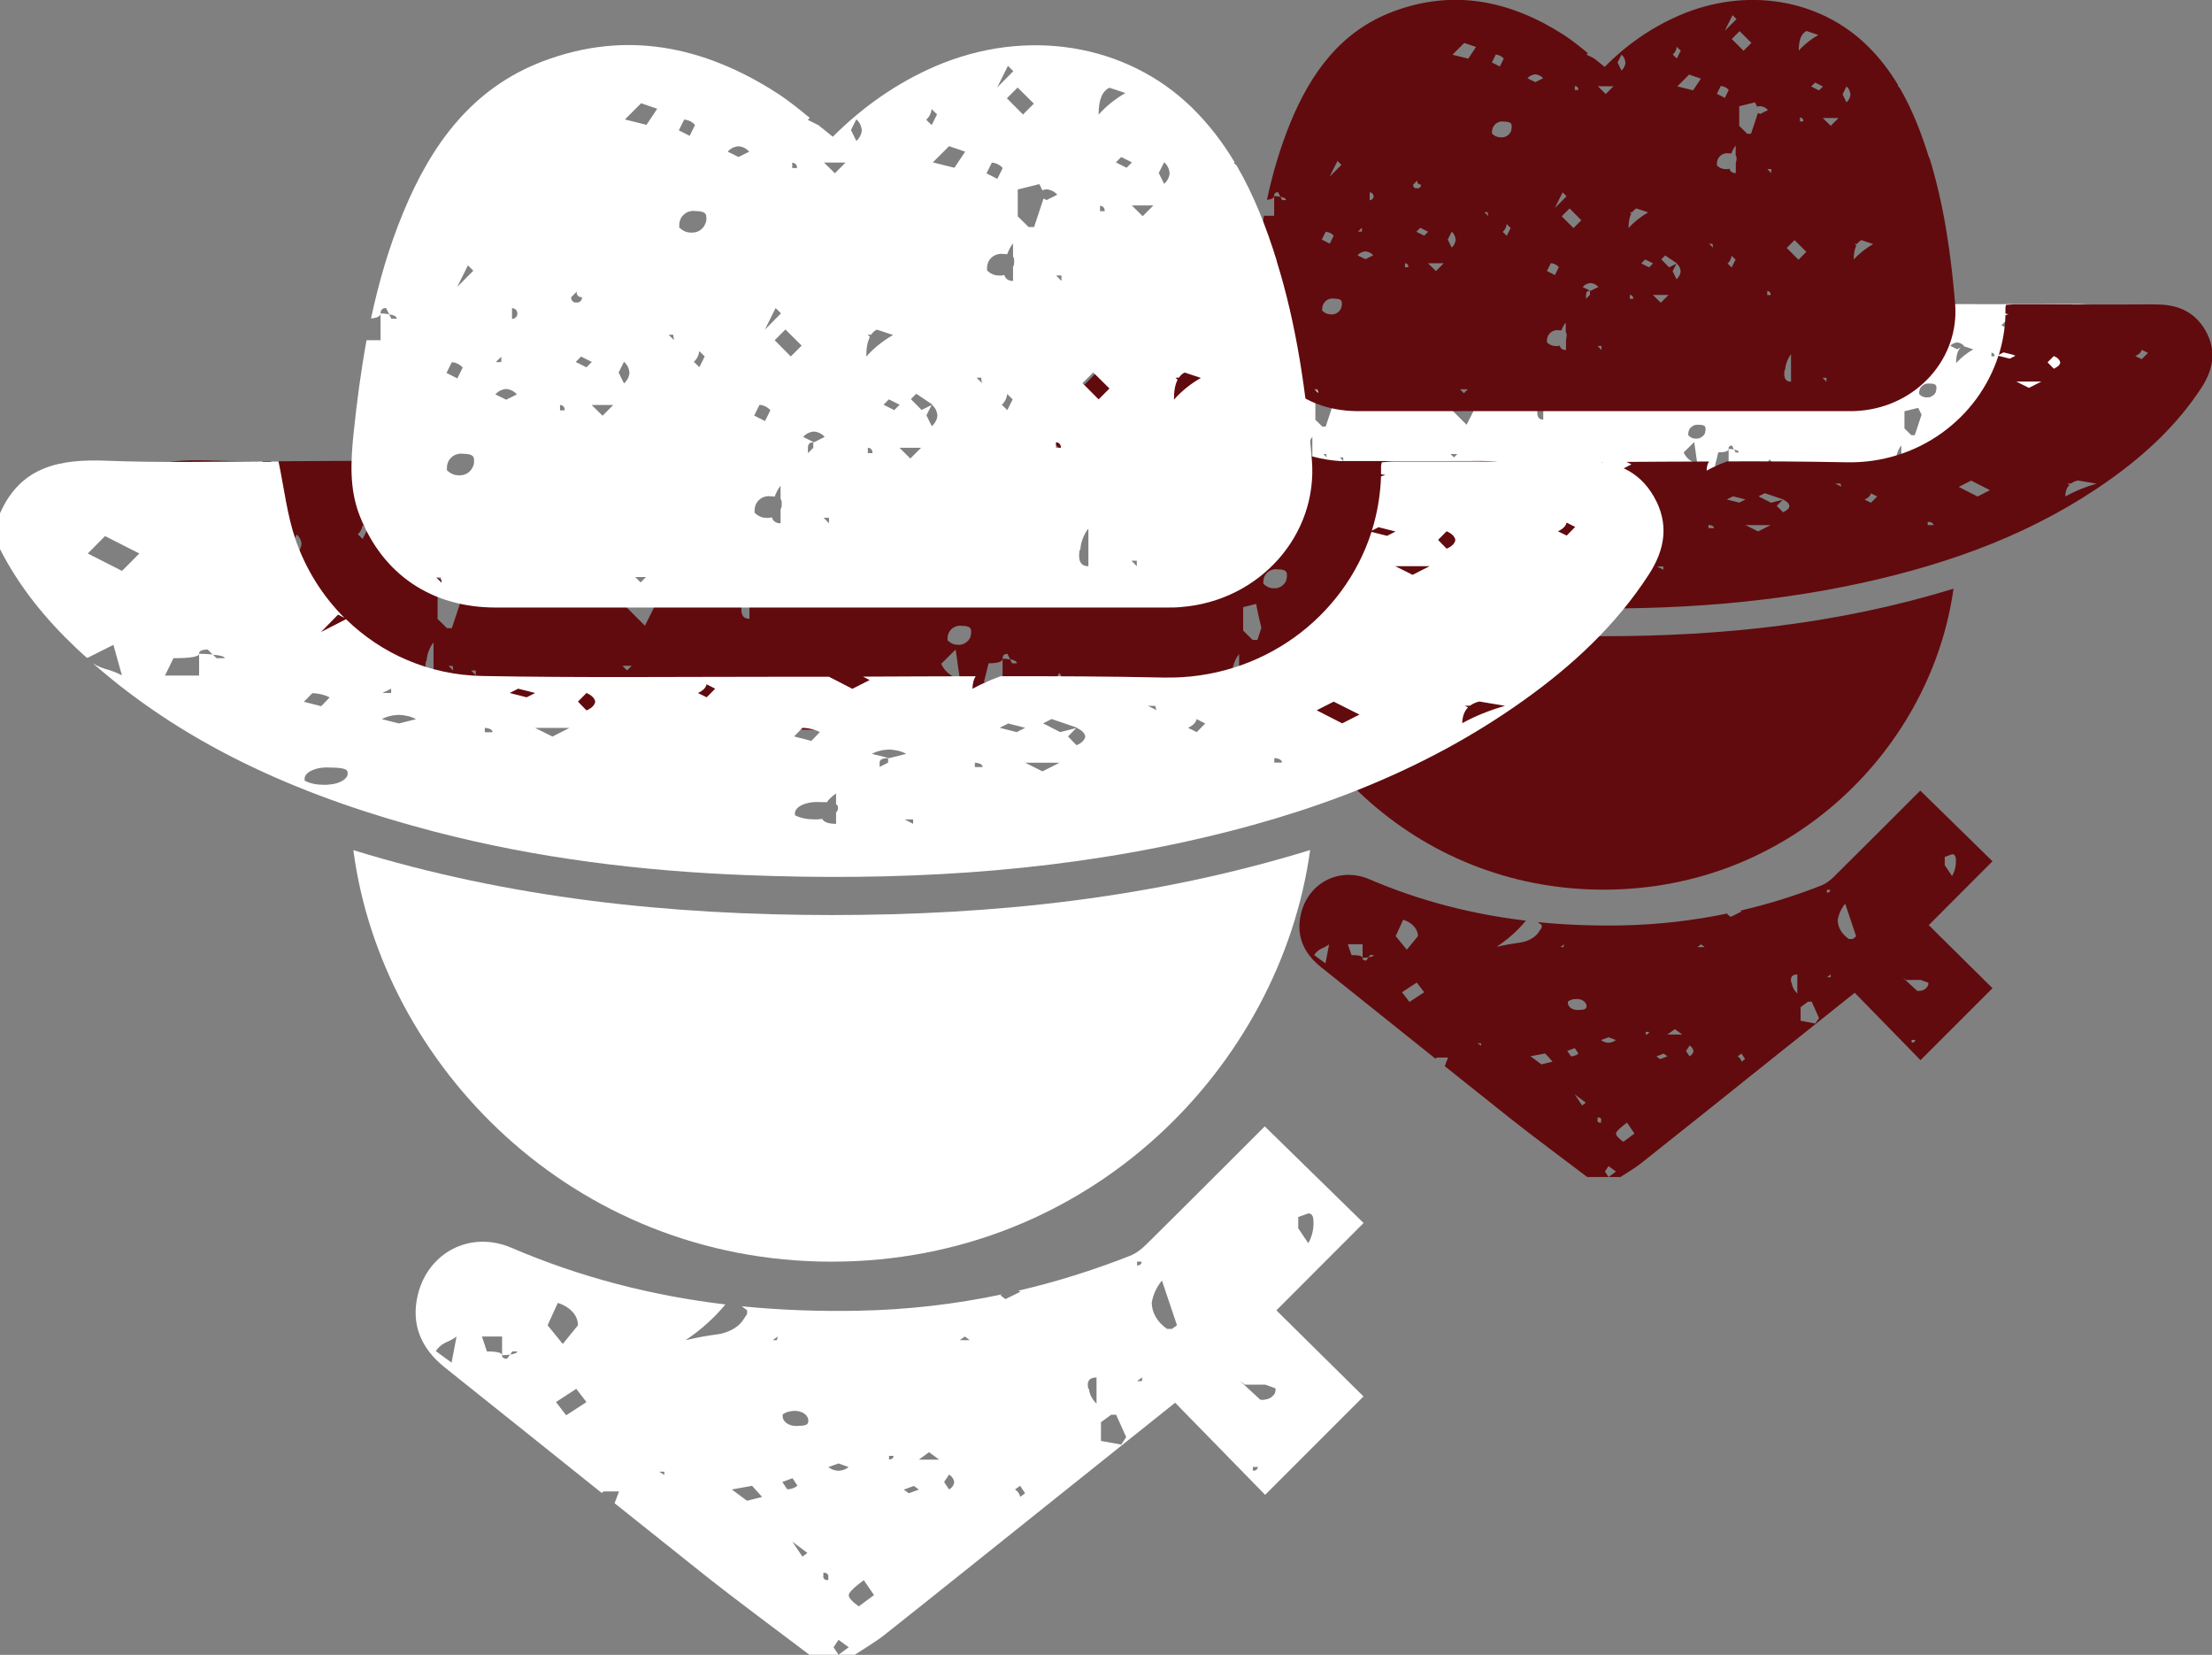 <?xml version="1.0" encoding="UTF-8"?><svg id="Layer_1" xmlns="http://www.w3.org/2000/svg" viewBox="0 0 169.09 126.47"><rect x="0" y="0" width="169.09" height="126.47" fill="#808080" stroke="none"/><g><path d="M162.17,24.52c-.72-.94-1.87-1.28-3.29-1.28-3.08,.02-6.15,0-9.23,0-.2,0-.4,.02-.59,.03-.02,.07-.04,.11-.04,.15,.09,4.23-4.6,7.73-10.46,7.64-6.25-.1-12.51-.02-18.77-.02-.61,0-1.21,0-1.82,0v1.03c-.38,0-.52-.27-.43-.79h.03c0-.08,.02-.16,.03-.24-1.78,0-3.55,0-5.33,0l.37,.37-.53,1.05-1.05-1.05,.18-.37c-1.85,0-3.69,0-5.54-.04-4.11-.06-7.64-2.03-8.98-4.95-.41-.89-.54-1.84-.81-2.81-2.69,0-5.48,.06-8.26-.02-2.24-.07-4.14,.18-5.14,1.9v1.29c.93,1.37,2.2,2.54,3.68,3.58,4.89,3.46,10.85,5.38,17.24,6.63,2.52,.49,5.06,.85,7.63,1.11,0-.02-.02-.03-.02-.05l.03,.02,.79-.78,.13,.9c.36,.03,.72,.06,1.07,.09l-.08-.08,.26-.26,.42,.28,.04-.15c.52,0,.78-.09,.78-.26s.09-.26,.27-.26l.15,.31c.22,.04,.37,.1,.37,.22h-.26l-.11-.22c-.14-.03-.28-.04-.42-.04v.57c1.33,.09,2.66,.15,4,.19,5.52,.16,11,.03,16.43-.57l-.42-1.24,.79-1.31,.79,1.31c0,.34-.1,.67-.29,.95-.05,.08-.11,.15-.17,.22,1.33-.16,2.67-.35,3.99-.57,1.9-.31,3.77-.69,5.59-1.14-.27-.06-.36-.32-.28-.77h.03c.03-.38,.16-.75,.4-1.05v1.79c.35-.09,.7-.18,1.05-.27l-.2-.2h.22l.03,.19c3.33-.9,6.51-2.07,9.46-3.65,2.35-1.26,4.44-2.72,6.02-4.55,.78-.91,.97-1.85,.23-2.82Zm-72.61,5.18v-.26s.07,0,.1,.02c.03,.01,.06,.03,.08,.06,.02,.02,.04,.05,.05,.09,0,.03,.01,.06,0,.1h-.23Zm.76-2.36l.26-.26,.52,.26-.26,.26-.52-.26Zm1.31,2.63l-.53-.52h1.05l-.52,.52Zm1.23-1.81c-.05,.09-.11,.17-.19,.24l-.26-.53,.26-.52c.08,.06,.14,.14,.19,.23,.05,.09,.07,.19,.08,.29,0,.1-.04,.2-.08,.29Zm3.5-.55l-.27-.26c.15-.13,.24-.3,.26-.5v-.03l.27,.26-.26,.52Zm3.96,7.62c-.38,0-.52-.27-.43-.79h.03c.03-.38,.16-.75,.4-1.05v1.84Zm.84-.53h.22l.04,.26-.26-.26Zm.18-2.1h-.26l-.53-.52v-1.31l1.05-.26,.26,.52-.52,1.57Zm1.34,2.63l-.26-.27h.26v.27Zm8.46-.27l-.26-.26h.52l-.26,.26Zm15.48,1.45l-.27-.27,.79-.78,.26,.52-.78,.53Zm2.63-1.19c-.25-.16-.45-.4-.56-.68l.03,.02,.79-.78,.26,1.83c-.15-.16-.33-.29-.52-.39Zm1.1-2.17c-.03,.1-.09,.2-.17,.27s-.17,.13-.27,.17c-.1,.03-.21,.04-.32,.03-.11,0-.21-.03-.31-.08-.1-.05-.18-.12-.25-.2h.03c-.02-.09,0-.2,.03-.31,.03-.1,.09-.2,.17-.27s.17-.13,.27-.17c.1-.03,.21-.04,.32-.03,.35,0,.52,.08,.52,.26,.02,.11,0,.22-.03,.32Zm2.32,1.52l-.11-.22c-.14-.03-.28-.04-.42-.04v1.31h-1.05l.26-1.05c.52,0,.78-.09,.78-.26s.09-.26,.27-.26l.15,.31c.22,.04,.37,.1,.37,.22h-.26Zm13.7-1.31h-.26l-.53-.52v-1.31l1.05-.26,.26,.52-.52,1.57Zm1.63-3.36c-.03,.1-.09,.2-.17,.27-.08,.08-.17,.13-.27,.17-.1,.03-.21,.04-.32,.03-.11,0-.21-.03-.31-.08-.1-.05-.18-.12-.25-.2h.03c-.02-.09,0-.2,.03-.31,.03-.1,.09-.2,.17-.27,.08-.08,.17-.13,.27-.17,.1-.03,.21-.04,.32-.03,.35,0,.52,.08,.52,.26,.02,.11,0,.22-.03,.32Zm1.53-2.15c0-.58,.12-.98,.36-1.2l-.28,.14-.53-.26c.07-.08,.15-.14,.24-.18,.09-.04,.19-.07,.29-.08,.2,.02,.39,.11,.52,.26l-.04,.02,.75,.25c-.49,.28-.93,.63-1.31,1.05Zm2.7-.53v-.26s.07,0,.1,.02c.03,.01,.06,.03,.08,.06,.02,.02,.04,.05,.05,.09,0,.03,.01,.06,0,.1h-.23Zm.76-2.36l.26-.26,.52,.26-.26,.26-.52-.26Zm1.31,2.63l-.53-.52h1.05l-.52,.52Zm1.23-1.81c-.05,.09-.11,.17-.19,.24l-.26-.53,.26-.52c.08,.06,.14,.14,.19,.23,.05,.09,.07,.19,.08,.29,0,.1-.04,.2-.08,.29Zm3.5-.55l-.27-.26c.15-.13,.24-.3,.26-.5v-.03l.27,.26-.26,.52Z" fill="#fff"/><path d="M149.33,44.99c-1.67,12.05-12.27,23-26.75,23-14.53,0-25.16-11.05-26.74-23,8.74,2.69,17.68,3.63,26.75,3.63,9.05,0,17.97-.94,26.74-3.63Z" fill="#610b0e"/><path d="M147.46,12.05c-.58-1.87-1.28-3.68-2.24-5.33l-.15-.15s.03-.03,.04-.04c-.65-1.09-1.42-2.11-2.36-3.03-3.69-3.62-9.31-4.5-14.34-2.34-2.19,.94-4.1,2.29-5.75,3.95-.27-.21-.54-.43-.79-.64h0l-.6-.3,.11-.11c-.62-.51-1.23-1-1.88-1.42-4.06-2.59-8.39-3.5-13.03-1.75-3.99,1.51-6.26,4.69-7.82,8.46-.79,1.93-1.37,3.9-1.8,5.92,.36-.04,.54-.13,.54-.28,0-.2,.1-.3,.31-.3l.18,.35c.25,.04,.42,.12,.42,.25h-.3l-.12-.25c-.16-.03-.32-.05-.48-.05v1.5h-.78c-.32,1.71-.54,3.45-.72,5.19-.16,1.58-.25,3.14,.35,4.64,1.3,3.27,4.01,5.1,7.6,5.1,12.5,0,24.99,0,37.49,0,.27,0,.55,0,.82-.03,4.37-.35,7.66-4.02,7.29-8.23-.32-3.77-.84-7.5-1.97-11.13Zm-43.35,5.35v.3h-.31l.31-.3Zm-1.87-5.1l.3,.3-.9,.9,.6-1.2Zm-.9,5.41c.23,.02,.45,.12,.61,.3l-.3,.61-.61-.31,.3-.6Zm-.87,12.03h.26l.04,.3-.3-.3Zm2.07-6.25c-.04,.12-.1,.22-.19,.31-.09,.09-.19,.15-.31,.19-.12,.04-.24,.05-.36,.03-.12,0-.24-.04-.35-.09-.11-.06-.21-.13-.29-.23h.04c-.02-.11,0-.23,.03-.35,.04-.12,.11-.22,.19-.31,.09-.09,.19-.15,.31-.19,.12-.04,.24-.05,.36-.03,.4,0,.6,.09,.6,.3,.02,.12,0,.25-.03,.36Zm1.84-3.68l-.61-.3c.08-.09,.17-.16,.27-.21,.1-.05,.22-.08,.33-.09,.23,.02,.45,.12,.6,.3l-.6,.3Zm.53-4.6c-.06,.06-.13,.09-.21,.09v-.6c.08,0,.16,.03,.21,.09,.06,.06,.09,.13,.09,.21s-.03,.16-.09,.21ZM138.1,2.37l.9,.3c-.56,.32-1.07,.72-1.5,1.2,0-.8,.19-1.31,.6-1.5Zm-.25,6.91h-.26v-.3s.08,0,.11,.02c.03,.02,.07,.04,.09,.07,.02,.03,.04,.06,.05,.1,.01,.04,.01,.07,0,.11Zm-3.96-6.01l-.61,.61-.9-.9,.6-.6,.9,.9Zm-1.45-2.11l.3,.3-.9,.9,.6-1.2Zm-.9,5.41c.23,.02,.45,.12,.61,.3l-.3,.61-.61-.31,.3-.6Zm-3.37-2.97v-.03l.31,.3-.3,.6-.31-.3c.17-.15,.27-.35,.3-.57Zm-7.78,2.98s.08,0,.11,.02c.03,.02,.07,.04,.09,.07,.02,.03,.04,.06,.05,.1,.01,.04,.01,.07,0,.11h-.26v-.3Zm-.94,8.12l.3,.3-.9,.9,.6-1.2Zm-.9,5.41c.23,.02,.45,.12,.61,.3l-.3,.61-.61-.31,.3-.6Zm-4.21-15.94c.23,.02,.45,.12,.61,.3l-.3,.61-.61-.31,.3-.6Zm-6.68,16.25h-.26v-.3s.08,0,.11,.02c.03,.02,.07,.04,.09,.07,.02,.03,.04,.06,.05,.1,.01,.04,.01,.07,0,.11Zm.54-6.03s-.07-.03-.1-.06-.05-.06-.06-.1c-.01-.04-.02-.08-.01-.12l.3-.31s0,.08,.01,.12c.01,.04,.03,.08,.06,.1,.03,.03,.06,.05,.1,.07,.04,.01,.08,.02,.12,.01,0,.04,0,.08-.01,.12-.01,.04-.04,.07-.06,.1-.03,.03-.06,.05-.1,.06-.04,.01-.08,.02-.12,.01-.04,0-.08,0-.12-.01Zm.07,3.32l.3-.3,.6,.3-.3,.3-.6-.3Zm1.5,3.01l-.61-.6h1.2l-.6,.6Zm1.41-2.07c-.05,.1-.13,.2-.21,.27l-.3-.61,.3-.6c.09,.07,.16,.16,.21,.27,.05,.1,.08,.22,.09,.33,0,.12-.04,.23-.09,.33Zm.72,11.4l-.3-.3h.6l-.3,.3Zm.33-25.57l-1.2-.3,.9-.9,.9,.31-.6,.9Zm1.23,11.73h.26l.04,.3-.3-.3Zm1.72,1.81l-.31-.3c.17-.15,.27-.35,.3-.57v-.03l.31,.3-.3,.6Zm.35-8.06c-.04,.12-.1,.22-.19,.31-.09,.09-.19,.15-.31,.19-.12,.04-.24,.05-.36,.03-.12,0-.24-.04-.36-.09-.11-.06-.21-.13-.29-.23h.04c-.02-.11,0-.23,.03-.35,.04-.12,.11-.22,.19-.31,.09-.09,.19-.15,.31-.19,.12-.04,.24-.05,.36-.03,.4,0,.6,.09,.6,.3,.02,.12,0,.25-.03,.36Zm1.84-3.68l-.61-.3c.08-.09,.17-.16,.27-.21,.1-.05,.22-.08,.33-.09,.23,.02,.45,.12,.6,.3l-.6,.3Zm2.37,19.62s-.02,.04-.03,.06v.79c-.27,0-.43-.12-.49-.34-.11,.04-.23,.05-.35,.03-.12,0-.24-.04-.36-.09-.11-.06-.21-.13-.29-.23h.04c-.02-.11,0-.23,.03-.35,.04-.12,.11-.22,.19-.31,.09-.09,.19-.15,.31-.19,.12-.04,.24-.05,.36-.03,.08,0,.15,0,.21,.01,.08-.22,.18-.42,.33-.61v.74s.06,.09,.06,.16c.02,.12,0,.25-.03,.36Zm.54-8.47l-.9-.9,.6-.6,.9,.9-.61,.61Zm1.26,5.1l-.3,.3v-.3c0-.2,.09-.31,.3-.31v.31Zm-.56-.6c.08-.09,.17-.16,.27-.21,.1-.05,.22-.08,.33-.09,.23,.02,.45,.12,.6,.3l-.6,.3-.61-.3Zm1.44,4.82l-.3-.31h.3v.31Zm.33-19.56l-.61-.6h1.2l-.6,.6Zm1.41-2.07c-.05,.1-.13,.2-.21,.27l-.3-.61,.3-.6c.09,.07,.16,.16,.21,.27,.05,.1,.08,.22,.09,.33,0,.12-.04,.23-.09,.33Zm.42,11.1h.19c.09-.13,.19-.22,.32-.29l.9,.3c-.56,.32-1.07,.72-1.5,1.2,0-.47,.07-.83,.2-1.1l-.12-.12Zm.27,6.62h-.26v-.3s.08,0,.11,.02c.03,.02,.07,.04,.09,.07,.02,.03,.04,.06,.05,.1,.01,.04,.01,.07,0,.11Zm.61-2.71l.3-.3,.6,.3-.3,.3-.6-.3Zm1.5,3.01l-.61-.6h1.2l-.6,.6Zm1.41-2.07c-.05,.1-.13,.2-.21,.27l-.3-.61,.29-.58-.56,.28-.6-.61,.3-.3,.9,.61h-.02c.08,.08,.15,.17,.21,.27,.05,.1,.08,.22,.09,.33,0,.12-.04,.23-.09,.33Zm1.05-14.17l-1.2-.3,.9-.9,.9,.31-.6,.9Zm1.23,11.73h.26l.04,.3-.3-.3Zm1.72,1.81l-.31-.3c.17-.15,.27-.35,.3-.57v-.03l.31,.3-.3,.6Zm.35-8.06s-.02,.04-.03,.06v.79c-.27,0-.43-.12-.49-.34-.11,.04-.23,.05-.35,.03-.12,0-.24-.04-.35-.09-.11-.06-.21-.13-.29-.23h.04c-.02-.11,0-.23,.03-.35,.04-.12,.11-.22,.19-.31,.09-.09,.19-.15,.31-.19,.12-.04,.24-.05,.36-.03,.08,0,.15,0,.21,.01,.08-.22,.18-.42,.33-.61v.74s.06,.09,.06,.16c.02,.12,0,.25-.03,.36Zm1.14-2.16h-.3l-.61-.6v-1.5l1.2-.3,.17,.34c.07-.03,.15-.05,.23-.05,.23,.02,.45,.12,.6,.3l-.6,.3-.17-.08-.53,1.6Zm1.5,12.33h-.27v-.31s.08,0,.11,.02c.04,.02,.07,.04,.09,.07,.03,.03,.04,.06,.06,.1,.01,.04,.01,.08,0,.11Zm.04-9.32l-.3-.31h.3v.31Zm1.51,15.94c-.44,0-.59-.31-.49-.9h.04c.03-.44,.19-.85,.45-1.2v2.11Zm.57-9.32l-.9-.9,.6-.6,.9,.9-.61,.61Zm.97-13.24l.3-.3,.6,.3-.3,.3-.6-.3Zm1.17,22.57l-.3-.31h.3v.31Zm.33-19.56l-.61-.6h1.2l-.6,.6Zm1.41-2.07c-.05,.1-.13,.2-.21,.27l-.3-.61,.3-.6c.09,.07,.16,.16,.21,.27,.05,.1,.08,.22,.09,.33,0,.12-.04,.23-.09,.33Zm.34,12.31c0-.47,.07-.83,.2-1.1l-.12-.12h.19c.09-.13,.19-.22,.32-.29l.9,.3c-.56,.32-1.07,.72-1.5,1.2Z" fill="#610b0e"/><path d="M152.31,65.82c-1.84-1.8-3.67-3.59-5.52-5.4-2.15,2.15-4.37,4.37-6.6,6.58-.27,.27-.6,.52-.94,.66-2.05,.81-4.13,1.45-6.24,1.94l.14,.05-.85,.42-.28-.21,.08-.06c-2.63,.55-5.31,.86-8.04,.92-2.19,.04-4.36-.03-6.51-.25l.3,.22v.21l-.28,.41c-.15,.19-.35,.35-.6,.48s-.52,.21-.82,.25c-.58,.08-1.14,.18-1.7,.31h-.03c.87-.58,1.61-1.25,2.22-1.99-4.09-.49-8.08-1.5-11.95-3.16-2.28-.98-4.66,.24-5.24,2.62-.4,1.67,.19,3.01,1.52,4.08,2.92,2.33,5.83,4.67,8.75,7l.12-.08h.85l-.25,.66c1.64,1.31,3.28,2.62,4.92,3.92,1.96,1.55,3.98,3.04,5.97,4.55h1.63l-.28-.42,.28-.41,.57,.41-.57,.42h.91c.55-.36,1.13-.69,1.64-1.1,3.18-2.52,6.34-5.05,9.5-7.58,2.21-1.77,4.43-3.54,6.77-5.4,1.75,1.79,3.46,3.54,5.03,5.15,1.83-1.83,3.63-3.63,5.5-5.5-1.54-1.53-3.18-3.14-4.87-4.82,1.65-1.65,3.29-3.29,4.88-4.89Zm-3.65-.33l.56-.21c.19,0,.29,.14,.29,.42,.03,.43-.07,.85-.29,1.25l-.56-.83v-.62Zm-47.34,8.13l-.85-.62-.03,.02c.12-.22,.33-.41,.6-.54,.21-.08,.4-.19,.56-.31l-.28,1.46Zm3.28-.45l-.16,.24c-.19,0-.29-.07-.29-.21s-.28-.21-.84-.21l-.28-.83h1.13v1.04c.15,0,.3-.01,.45-.04l.12-.17h.28c0,.09-.16,.14-.4,.17Zm2.66-2.88c.34,.1,.62,.27,.82,.5,.2,.22,.31,.48,.31,.75l-.85,1.04-.85-1.04,.57-1.25Zm.48,6.28l-.57-.74,1.13-.74,.57,.74-1.13,.74Zm5.48,3.34l-.29-.18h.29v.18Zm4.62,1.44l-.85-.63,1.13-.21,.56,.62-.84,.21Zm1.68-8.97h-.24l.28-.21-.04,.21Zm.29,7.93l.57-.21,.28,.42c-.15,.12-.35,.2-.57,.21l-.28-.41Zm1.13,4.17l-.56-.84,.84,.63-.28,.21Zm.32-7.51c0,.14-.19,.21-.56,.21-.12,.01-.23,0-.34-.02-.11-.03-.21-.07-.29-.13-.08-.06-.14-.13-.18-.22-.04-.08-.05-.17-.03-.25h-.03c.07-.06,.17-.11,.27-.15,.1-.04,.22-.06,.33-.06,.12-.01,.23,0,.34,.02,.11,.03,.21,.07,.29,.13,.08,.06,.14,.14,.18,.22,.04,.08,.05,.17,.03,.25Zm1.13,8.62v.21s-.08,0-.11,0c-.04,0-.07-.02-.1-.04-.03-.02-.05-.04-.06-.07-.01-.03-.02-.06,0-.08v-.21s.08,0,.11,0c.04,0,.07,.02,.1,.04,.03,.02,.05,.04,.06,.07,.01,.03,.02,.05,.01,.08Zm.57-5.9c-.11,0-.22-.03-.31-.06-.1-.04-.19-.09-.26-.15l.57-.21,.56,.21c-.14,.12-.35,.2-.56,.21Zm1.13,7.57h0c-.38-.28-.56-.49-.56-.63,0-.14,.28-.42,.84-.84l.57,.84-.85,.63Zm1.94-8.33s-.03,.05-.05,.07c-.02,.02-.05,.04-.08,.05-.03,.01-.07,.02-.1,.02v-.21h.25s0,.05,0,.08Zm.87,2.01l-.28-.21,.56-.21,.28,.21-.56,.21Zm.56-1.88l.57-.41,.56,.41h-1.13Zm1.9,1.48c-.05,.07-.12,.13-.2,.19l-.28-.41,.28-.42c.08,.05,.15,.12,.2,.19,.05,.07,.08,.15,.09,.23,0,.08-.04,.16-.09,.23Zm.39-8.16l.28-.21,.28,.21h-.56Zm3.37,8.76v-.02c-.03-.15-.13-.29-.29-.39l.29-.21,.28,.41-.28,.21Zm4.27-5.21c-.25-.24-.4-.53-.43-.83h-.03c-.1-.41,.05-.63,.46-.63v1.46Zm1.38,2.29l-1.13-.21v-1.04l.57-.42h.28l.56,1.25-.28,.41Zm.88-10.22h.25s0,.05,0,.08c-.01,.03-.03,.05-.05,.07-.02,.02-.05,.04-.09,.05-.03,.01-.07,.02-.11,.02v-.21Zm.29,6.68h-.28l.28-.21v.21Zm1.67-2.92h-.28c-.27-.19-.48-.41-.63-.66-.15-.25-.22-.52-.22-.79,.07-.44,.26-.87,.57-1.25l.84,2.5-.28,.21Zm4.78,7.8s-.03,.05-.06,.07c-.03,.02-.06,.04-.09,.04s-.07,.01-.11,.01v-.21h.27s0,.06-.01,.08Zm.97-4.21c-.04,.08-.1,.16-.18,.22-.08,.06-.18,.11-.29,.13-.11,.03-.23,.04-.34,.02l-1.13-1.04,.28,.21h1.13l.57,.21c.02,.09,0,.17-.03,.25Z" fill="#610b0e"/><path d="M164.73,23.26c-3.57,.03-7.14,0-10.71,0-.23,0-.46,.03-.68,.04-.02,.11-.04,.17-.04,.23,0,.15,0,.3,0,.44l.24,.04c-.08,.02-.16,.05-.24,.08-.03,1.05-.21,2.07-.51,3.03l.37-.19,.95,.24-.48,.24-.87-.22c-1.53,4.77-6.13,8.25-11.6,8.14-3.04-.06-6.09-.08-9.13-.07-.57,.21-1.1,.44-1.57,.71,0-.28,.06-.51,.18-.7-2.1,0-4.2,.02-6.3,.03l.37,.19-.96,.49-1.31-.67c-1.02,0-2.04,0-3.06,0-5.45,0-10.9,.06-16.34-.04-2.93-.06-5.61-1.23-7.6-3.17l-1.39,.71,.95-.98,.36,.18c-1.21-1.21-2.16-2.7-2.74-4.4-.47-1.37-.63-2.85-.94-4.34-.14,0-.28,0-.41,0v.02h-.49l.04-.02c-2.86,.01-5.8,.08-8.73-.03-2.59-.1-4.8,.28-5.97,2.94v2c1.07,2.11,2.55,3.92,4.27,5.54,.2,.19,.4,.37,.6,.55l-.02-.02,.06,.02,1.44-.73,.48,1.7c-.28-.15-.6-.27-.95-.37-.26-.08-.49-.19-.68-.32,5.5,4.82,12.06,7.58,19.09,9.41,5.72,1.49,11.57,2.21,17.47,2.44,8.25,.32,16.44-.09,24.53-1.87,6.78-1.49,13.21-3.83,18.91-7.9,2.72-1.94,5.15-4.2,6.99-7.04,.91-1.41,1.13-2.86,.27-4.35-.84-1.45-2.17-1.99-3.81-1.97Zm-81.82,6.13l-1.92-.98,.96-.98,1.92,.98-.96,.98Zm5.28,4.87l-.2-.2c-.25-.03-.51-.04-.77-.04v1.22h-1.91l.48-.98c.95,0,1.43-.08,1.43-.24s.16-.24,.49-.24l.28,.28c.39,.04,.67,.09,.67,.2h-.48Zm9.77,1.71v.24h-.49l.49-.24Zm-4.4,.25c.37,.01,.72,.1,.96,.24l-.48,.49-.96-.25,.48-.48Zm1.91,4.68c-.06,.1-.17,.18-.3,.25-.14,.07-.31,.12-.5,.16-.19,.03-.39,.04-.58,.03-.2,0-.39-.03-.57-.07-.18-.04-.33-.11-.46-.19h.06c-.03-.09,0-.19,.05-.28,.06-.1,.17-.18,.31-.25s.31-.12,.5-.15c.19-.03,.39-.04,.58-.02,.64,0,.95,.08,.95,.24,.03,.1,.01,.2-.05,.3Zm2.93-2.98l-.96-.24c.12-.07,.27-.13,.43-.17,.17-.04,.35-.07,.53-.07,.37,.01,.71,.1,.95,.24l-.95,.24Zm5.21,.49h-.42v-.24c.06,0,.12,0,.17,.02,.05,.01,.1,.03,.14,.05,.04,.02,.07,.05,.09,.08,.02,.03,.02,.06,.01,.09Zm.98-2.19l.48-.24,.95,.24-.48,.24-.95-.24Zm2.39,2.44l-.96-.48h1.92l-.95,.48Zm2.25-1.68c-.08,.08-.2,.16-.34,.22l-.48-.49,.48-.48c.14,.06,.26,.13,.34,.22,.08,.08,.13,.17,.15,.27-.01,.09-.06,.19-.15,.27Zm6.38-.51l-.49-.24c.27-.12,.44-.28,.48-.46v-.02l.49,.24-.48,.48Zm5.36,1.7c.37,.01,.72,.1,.96,.24l-.48,.49-.96-.25,.48-.48Zm1.91,4.68s-.03,.04-.05,.06v.63c-.42,0-.68-.09-.78-.27-.18,.03-.37,.04-.56,.02-.2,0-.39-.03-.57-.07-.18-.04-.33-.11-.46-.19h.06c-.03-.09,0-.19,.05-.28,.06-.1,.17-.18,.31-.25,.14-.07,.31-.12,.5-.15,.19-.03,.39-.04,.58-.02,.13,0,.24,0,.34,.01,.12-.18,.3-.34,.52-.49v.6c.06,.03,.09,.08,.09,.13,.03,.1,.01,.2-.05,.3Zm2.87-2.73l-.48,.24v-.24c0-.17,.15-.25,.48-.25v.25Zm-.9-.49c.12-.07,.27-.13,.43-.17,.17-.04,.35-.07,.53-.07,.37,.01,.71,.1,.95,.24l-.95,.24-.96-.24Zm2.3,3.91l-.48-.25h.48v.25Zm3.87-3.18h-.42v-.24c.06,0,.12,0,.17,.02,.05,.01,.1,.03,.14,.05,.04,.02,.07,.05,.09,.08,.02,.03,.02,.06,.01,.09Zm.98-2.19l.48-.24,.95,.24-.48,.24-.95-.24Zm2.39,2.44l-.96-.48h1.92l-.95,.48Zm2.25-1.68c-.08,.08-.2,.16-.34,.22l-.48-.49,.46-.47-.9,.23-.95-.49,.48-.24,1.44,.49h-.04c.13,.07,.25,.14,.33,.22,.08,.08,.13,.17,.15,.27-.01,.09-.06,.19-.15,.27Zm3.64-1.98h.41l.07,.24-.48-.24Zm2.74,1.47l-.49-.24c.27-.12,.44-.28,.48-.46v-.02l.49,.24-.48,.48Zm4.77,1.71h-.43v-.25c.06,0,.12,0,.18,.02,.06,.01,.11,.03,.15,.06,.04,.02,.07,.05,.09,.08,.02,.03,.02,.06,.01,.09Zm3.37-2.19l-1.43-.73,.95-.48,1.44,.73-.96,.49Zm3.93-8.3l-.96-.48h1.92l-.95,.48Zm2.25-1.68c-.08,.08-.2,.16-.34,.22l-.48-.49,.48-.48c.14,.06,.26,.13,.34,.22,.08,.08,.13,.17,.15,.27-.01,.09-.06,.19-.15,.27Zm.54,9.98c0-.38,.11-.68,.32-.89l-.19-.1h.3c.14-.1,.31-.18,.52-.23l1.44,.24c-.9,.26-1.7,.59-2.39,.98Zm5.84-10.49l-.49-.24c.27-.12,.44-.28,.48-.46v-.02l.49,.24-.48,.48Z" fill="#610b0e"/></g><g><path d="M117.71,36.98c-.99-1.28-2.56-1.76-4.49-1.75-4.21,.02-8.41,0-12.62,0-.27,0-.55,.03-.8,.04-.03,.1-.05,.15-.05,.2,.13,5.79-6.3,10.57-14.3,10.44-8.55-.13-17.11-.03-25.67-.03-.83,0-1.66,0-2.49,0v1.41c-.52,0-.71-.37-.58-1.08h.04c0-.11,.03-.22,.05-.33-2.43,0-4.86,0-7.28,0l.5,.5-.72,1.44-1.44-1.44,.25-.5c-2.52,0-5.05-.01-7.57-.05-5.62-.08-10.45-2.77-12.28-6.77-.55-1.21-.74-2.52-1.11-3.84-3.68,0-7.5,.09-11.3-.03-3.06-.09-5.66,.25-7.03,2.6v1.77c1.27,1.87,3,3.47,5.03,4.9,6.69,4.73,14.83,7.35,23.57,9.07,3.44,.67,6.93,1.17,10.43,1.52-.01-.02-.02-.04-.03-.07l.04,.03,1.08-1.07,.18,1.23c.49,.04,.98,.09,1.47,.13l-.11-.11,.36-.36,.57,.38,.05-.2c.71,0,1.07-.12,1.07-.36s.12-.36,.37-.36l.21,.42c.3,.05,.51,.14,.51,.3h-.36l-.15-.3c-.19-.04-.38-.06-.58-.06v.78c1.82,.12,3.64,.2,5.47,.26,7.54,.22,15.04,.05,22.47-.78l-.57-1.7,1.08-1.79,1.08,1.79c0,.46-.13,.91-.39,1.3-.07,.11-.15,.2-.24,.3,1.82-.22,3.65-.47,5.46-.77,2.6-.43,5.15-.94,7.64-1.56-.37-.09-.49-.44-.39-1.06h.04c.04-.52,.22-1.02,.54-1.44v2.45c.48-.12,.96-.24,1.43-.37l-.28-.28h.31l.04,.26c4.56-1.23,8.9-2.84,12.93-5,3.21-1.72,6.07-3.72,8.24-6.22,1.07-1.24,1.33-2.53,.32-3.85Zm-99.29,7.09v-.36s.09,0,.13,.03c.04,.02,.08,.05,.11,.08,.03,.03,.05,.07,.06,.12,.01,.04,.02,.09,0,.13h-.31Zm1.05-3.23l.36-.36,.71,.36-.36,.36-.71-.36Zm1.79,3.59l-.72-.71h1.44l-.71,.71Zm1.68-2.48c-.06,.12-.15,.23-.26,.33l-.36-.72,.36-.71c.11,.09,.19,.2,.26,.32,.06,.12,.1,.26,.11,.39-.01,.14-.05,.27-.11,.4Zm4.78-.76l-.37-.36c.2-.17,.33-.42,.36-.68v-.03l.37,.36-.36,.71Zm5.42,10.42c-.52,0-.71-.37-.58-1.08h.04c.04-.52,.22-1.02,.54-1.44v2.52Zm1.15-.72h.31l.05,.36-.36-.36Zm.24-2.88h-.36l-.72-.71v-1.79l1.44-.36,.36,.71-.71,2.15Zm1.84,3.6l-.36-.37h.36v.37Zm11.57-.37l-.36-.36h.71l-.36,.36Zm21.17,1.98l-.37-.37,1.08-1.07,.36,.71-1.07,.72Zm3.59-1.62c-.35-.22-.62-.54-.77-.92l.04,.03,1.08-1.07,.36,2.51c-.21-.22-.45-.4-.71-.54Zm1.5-2.97c-.05,.14-.12,.27-.23,.37s-.23,.18-.37,.23c-.14,.05-.29,.06-.44,.04-.15,0-.29-.04-.42-.11-.13-.07-.25-.16-.34-.27l.04,.02c-.02-.15,0-.3,.04-.44,.05-.14,.13-.27,.23-.37s.23-.18,.37-.23c.14-.05,.29-.06,.44-.04,.48,0,.71,.11,.71,.36,.02,.15,0,.3-.04,.44Zm3.17,2.07l-.15-.3c-.19-.04-.38-.06-.58-.06v1.79h-1.43l.36-1.44c.71,0,1.07-.12,1.07-.36s.12-.36,.37-.36l.21,.42c.3,.05,.51,.14,.51,.3h-.36Zm18.74-1.8h-.36l-.72-.71v-1.79l1.44-.36,.36,.71-.71,2.15Zm2.23-4.59c-.05,.14-.12,.27-.23,.37-.1,.1-.23,.18-.37,.23-.14,.05-.29,.06-.44,.04-.15,0-.29-.04-.42-.11-.13-.07-.25-.16-.34-.27l.04,.02c-.02-.15,0-.3,.04-.44,.05-.14,.13-.27,.23-.37,.1-.1,.23-.18,.37-.23,.14-.05,.29-.06,.44-.04,.48,0,.71,.11,.71,.36,.02,.15,0,.3-.04,.44Zm2.09-2.95c0-.79,.16-1.34,.49-1.64l-.38,.19-.72-.36c.09-.1,.2-.19,.33-.25,.12-.06,.26-.1,.4-.11,.28,.02,.53,.15,.71,.36l-.05,.03,1.03,.34c-.67,.38-1.28,.87-1.79,1.44Zm3.7-.72v-.36s.09,0,.13,.03c.04,.02,.08,.05,.11,.08,.03,.03,.05,.07,.06,.12,.01,.04,.02,.09,0,.13h-.31Zm1.05-3.23l.36-.36,.71,.36-.36,.36-.71-.36Zm1.79,3.59l-.72-.71h1.44l-.71,.71Zm1.68-2.48c-.06,.12-.15,.23-.26,.33l-.36-.72,.36-.71c.11,.09,.19,.2,.26,.32,.06,.12,.1,.26,.11,.39-.01,.14-.05,.27-.11,.4Zm4.78-.76l-.37-.36c.2-.17,.33-.42,.36-.68v-.03l.37,.36-.36,.71Z" fill="#610b0e"/><path d="M100.15,64.97c-2.28,16.48-16.78,31.45-36.58,31.45-19.87,0-34.41-15.1-36.56-31.45,11.95,3.68,24.18,4.96,36.59,4.96,12.37,0,24.57-1.28,36.56-4.97Z" fill="#fff"/><path d="M97.6,19.94c-.79-2.55-1.75-5.03-3.07-7.29l-.21-.2s.04-.04,.05-.06c-.89-1.49-1.95-2.88-3.23-4.14-5.05-4.95-12.73-6.15-19.61-3.2-3,1.29-5.6,3.14-7.87,5.4-.37-.29-.73-.59-1.09-.88h0l-.82-.41,.15-.15c-.85-.7-1.68-1.37-2.57-1.94-5.55-3.54-11.48-4.79-17.82-2.39-5.46,2.07-8.56,6.41-10.69,11.57-1.09,2.63-1.87,5.34-2.46,8.09,.49-.05,.73-.18,.73-.39,0-.27,.14-.41,.42-.41l.24,.48c.34,.06,.58,.16,.58,.34h-.41l-.17-.34c-.22-.04-.44-.07-.66-.07v2.05h-1.07c-.43,2.34-.74,4.71-.99,7.1-.22,2.16-.34,4.29,.48,6.35,1.77,4.47,5.49,6.98,10.4,6.98,17.09,0,34.18,0,51.27,0,.37,0,.75,0,1.12-.04,5.98-.47,10.47-5.5,9.98-11.26-.44-5.15-1.15-10.26-2.7-15.22Zm-59.28,7.32v.41h-.42l.42-.41Zm-2.55-6.98l.41,.41-1.23,1.24,.82-1.65Zm-1.23,7.4c.32,.02,.62,.17,.83,.41l-.41,.83-.83-.42,.41-.82Zm-1.19,16.45h.35l.06,.41-.41-.41Zm2.83-8.55c-.05,.16-.14,.31-.26,.43-.12,.12-.26,.21-.42,.26-.16,.05-.33,.07-.5,.05-.17,0-.33-.05-.49-.13-.15-.08-.28-.18-.39-.31l.05,.02c-.02-.17,0-.34,.05-.5,.05-.16,.14-.31,.26-.42,.12-.12,.27-.21,.43-.26,.16-.05,.33-.07,.5-.04,.55,0,.82,.13,.82,.41,.02,.17,.01,.34-.04,.5Zm2.52-5.03l-.83-.41c.1-.12,.23-.22,.37-.29,.14-.07,.3-.11,.45-.12,.32,.02,.61,.17,.82,.41l-.82,.41Zm.73-6.3c-.08,.08-.18,.12-.29,.12v-.82c.11,0,.21,.04,.29,.12,.08,.08,.12,.18,.12,.29s-.04,.21-.12,.29ZM84.79,6.7l1.24,.41c-.77,.44-1.46,.99-2.05,1.65,0-1.1,.26-1.79,.82-2.05Zm-.34,9.44h-.36v-.41c.05,0,.1,.01,.15,.03,.05,.02,.09,.05,.12,.09,.03,.04,.06,.08,.07,.13,.01,.05,.02,.1,.01,.15Zm-5.42-8.22l-.83,.83-1.23-1.24,.82-.82,1.24,1.23Zm-1.98-2.89l.41,.41-1.23,1.24,.82-1.65Zm-1.23,7.4c.32,.02,.62,.17,.83,.41l-.41,.83-.83-.42,.41-.82Zm-4.61-4.06v-.04l.42,.41-.41,.82-.42-.41c.23-.2,.37-.48,.41-.78Zm-10.64,4.07c.05,0,.1,.01,.15,.03,.05,.02,.09,.05,.12,.09,.03,.04,.06,.08,.07,.13,.01,.05,.02,.1,.01,.15h-.36v-.41Zm-1.28,11.1l.41,.41-1.23,1.24,.82-1.65Zm-1.23,7.4c.32,.02,.62,.17,.83,.41l-.41,.83-.83-.42,.41-.82Zm-5.76-21.8c.32,.02,.62,.17,.83,.41l-.41,.83-.83-.42,.41-.82Zm-9.13,22.22h-.36v-.41c.05,0,.1,.01,.15,.03,.05,.02,.09,.05,.12,.09,.03,.04,.06,.08,.07,.13,.01,.05,.02,.1,.01,.15Zm.74-8.25c-.05-.02-.1-.05-.14-.09s-.07-.09-.09-.14c-.02-.05-.02-.11-.01-.17l.41-.42c0,.06,0,.11,.01,.17,.02,.05,.05,.1,.09,.14,.04,.04,.09,.07,.14,.09,.05,.02,.11,.03,.17,.02,0,.06,0,.11-.02,.16-.02,.05-.05,.1-.09,.14-.04,.04-.09,.07-.14,.09-.05,.02-.11,.02-.16,.02-.06,0-.11,0-.17-.01Zm.1,4.55l.41-.41,.82,.41-.41,.41-.82-.41Zm2.05,4.11l-.83-.82h1.65l-.82,.82Zm1.93-2.84c-.07,.14-.17,.27-.29,.37l-.41-.83,.41-.82c.12,.1,.22,.23,.29,.37,.07,.14,.11,.29,.13,.45-.01,.16-.05,.31-.13,.46Zm.98,15.58l-.41-.41h.82l-.41,.41Zm.45-34.97l-1.65-.41,1.24-1.24,1.23,.42-.82,1.23Zm1.69,16.04h.35l.06,.41-.41-.41Zm2.35,2.48l-.42-.41c.23-.2,.37-.48,.41-.78v-.04l.42,.41-.41,.82Zm.48-11.03c-.05,.16-.14,.31-.26,.43-.12,.12-.26,.21-.42,.26-.16,.05-.33,.07-.5,.05-.17,0-.33-.05-.49-.13-.15-.08-.28-.18-.39-.31l.05,.02c-.02-.17,0-.34,.05-.5,.05-.16,.14-.31,.26-.42,.12-.12,.27-.21,.43-.26,.16-.05,.33-.07,.5-.04,.55,0,.82,.13,.82,.41,.02,.17,.01,.34-.04,.5Zm2.52-5.03l-.83-.41c.1-.12,.23-.22,.37-.29,.14-.07,.3-.11,.45-.12,.32,.02,.61,.17,.82,.41l-.82,.41Zm3.25,26.83s-.03,.06-.04,.08v1.08c-.36,0-.58-.16-.67-.46-.15,.05-.32,.06-.48,.04-.17,0-.33-.05-.49-.13-.15-.08-.28-.18-.39-.31l.05,.02c-.02-.17,0-.34,.05-.5,.05-.16,.14-.31,.26-.42,.12-.12,.27-.21,.43-.26,.16-.05,.33-.07,.5-.04,.11,0,.2,0,.29,.02,.11-.3,.25-.58,.45-.83v1.01c.05,.06,.08,.13,.08,.22,.02,.17,.01,.34-.04,.5Zm.74-11.59l-1.23-1.24,.82-.82,1.24,1.23-.83,.83Zm1.72,6.98l-.41,.41v-.41c0-.28,.13-.42,.41-.42v.42Zm-.77-.83c.1-.12,.23-.22,.37-.29,.14-.07,.3-.11,.45-.12,.32,.02,.61,.17,.82,.41l-.82,.41-.83-.41Zm1.97,6.6l-.41-.42h.41v.42Zm.45-26.75l-.83-.82h1.65l-.82,.82Zm1.93-2.84c-.07,.14-.17,.27-.29,.37l-.41-.83,.41-.82c.12,.1,.22,.23,.29,.37,.07,.14,.11,.29,.13,.45-.01,.16-.05,.31-.13,.46Zm.58,15.18h.26c.12-.17,.26-.31,.44-.39l1.24,.41c-.77,.44-1.46,.99-2.05,1.65,0-.64,.09-1.14,.28-1.5l-.16-.16Zm.37,9.05h-.36v-.41c.05,0,.1,.01,.15,.03,.05,.02,.09,.05,.12,.09,.03,.04,.06,.08,.07,.13,.01,.05,.02,.1,.01,.15Zm.84-3.7l.41-.41,.82,.41-.41,.41-.82-.41Zm2.05,4.11l-.83-.82h1.65l-.82,.82Zm1.93-2.84c-.07,.14-.17,.27-.29,.37l-.41-.83,.4-.79-.77,.38-.82-.83,.41-.41,1.24,.83-.03,.02c.12,.1,.21,.22,.28,.35,.07,.14,.11,.29,.13,.45-.01,.16-.05,.31-.13,.46Zm1.44-19.38l-1.65-.41,1.24-1.24,1.23,.42-.82,1.23Zm1.69,16.04h.35l.06,.41-.41-.41Zm2.35,2.48l-.42-.41c.23-.2,.37-.48,.41-.78v-.04l.42,.41-.41,.82Zm.48-11.03s-.03,.06-.04,.08v1.08c-.36,0-.58-.16-.67-.46-.15,.05-.32,.06-.48,.04-.17,0-.33-.05-.49-.13-.15-.08-.28-.18-.39-.31l.05,.02c-.02-.17,0-.34,.05-.5,.05-.16,.14-.31,.26-.42,.12-.12,.27-.21,.43-.26,.16-.05,.33-.07,.5-.04,.11,0,.2,0,.29,.02,.11-.3,.25-.58,.45-.83v1.01c.05,.06,.08,.13,.08,.22,.02,.17,.01,.34-.04,.5Zm1.56-2.96h-.41l-.83-.82v-2.05l1.65-.41,.23,.47c.1-.04,.21-.06,.32-.07,.32,.02,.61,.17,.82,.41l-.82,.41-.23-.12-.72,2.18Zm2.05,16.87h-.37v-.42c.05,0,.11,.01,.15,.03,.05,.02,.09,.05,.13,.09,.03,.04,.06,.09,.08,.14,.02,.05,.02,.1,.01,.16Zm.05-12.75l-.41-.42h.41v.42Zm2.06,21.8c-.6,0-.81-.42-.67-1.24h.05c.04-.6,.26-1.17,.62-1.65v2.88Zm.78-12.75l-1.23-1.24,.82-.82,1.24,1.23-.83,.83Zm1.32-18.11l.41-.41,.82,.41-.41,.41-.82-.41Zm1.6,30.86l-.41-.42h.41v.42Zm.45-26.75l-.83-.82h1.65l-.82,.82Zm1.93-2.84c-.07,.14-.17,.27-.29,.37l-.41-.83,.41-.82c.12,.1,.22,.23,.29,.37,.07,.14,.11,.29,.13,.45-.01,.16-.05,.31-.13,.46Zm.46,16.84c0-.64,.09-1.14,.28-1.5l-.16-.16h.26c.12-.17,.26-.31,.44-.39l1.24,.41c-.77,.44-1.46,.99-2.05,1.65Z" fill="#fff"/><path d="M104.23,93.46c-2.52-2.47-5.02-4.91-7.55-7.38-2.94,2.93-5.97,5.98-9.03,9-.37,.37-.81,.72-1.29,.9-2.8,1.1-5.64,1.99-8.53,2.66l.19,.07-1.16,.57-.38-.28,.11-.08c-3.6,.76-7.26,1.18-10.99,1.25-3,.06-5.97-.05-8.9-.34l.41,.3v.29l-.38,.57c-.21,.26-.48,.48-.82,.65s-.71,.29-1.11,.34c-.79,.1-1.57,.25-2.33,.43h-.05c1.18-.79,2.2-1.71,3.03-2.72-5.59-.67-11.04-2.05-16.35-4.33-3.12-1.34-6.37,.33-7.16,3.59-.55,2.28,.26,4.12,2.08,5.57,3.99,3.18,7.98,6.38,11.97,9.57l.17-.11h1.16l-.34,.9c2.24,1.79,4.48,3.58,6.72,5.36,2.68,2.13,5.44,4.15,8.17,6.22h2.23l-.38-.57,.38-.57,.78,.57-.78,.57h1.25c.75-.5,1.54-.95,2.24-1.5,4.34-3.44,8.66-6.91,12.99-10.37,3.03-2.42,6.06-4.84,9.25-7.39,2.39,2.45,4.73,4.84,6.88,7.04,2.5-2.5,4.96-4.96,7.52-7.52-2.11-2.09-4.34-4.29-6.66-6.58,2.25-2.26,4.5-4.5,6.68-6.69Zm-4.99-.45l.77-.28c.25,0,.39,.19,.39,.57,.04,.58-.09,1.17-.39,1.71l-.77-1.14v-.85Zm-64.73,11.12l-1.16-.85-.05,.02c.16-.3,.45-.56,.83-.73,.28-.11,.54-.26,.77-.43l-.38,1.99Zm4.48-.62l-.23,.33c-.26,0-.39-.1-.39-.28s-.38-.28-1.15-.28l-.38-1.14h1.54v1.43c.21,0,.42-.02,.62-.05l.16-.24h.38c0,.12-.23,.19-.54,.24Zm3.64-3.94c.46,.14,.85,.38,1.13,.68,.28,.3,.42,.66,.42,1.03l-1.16,1.43-1.16-1.43,.78-1.71Zm.65,8.59l-.78-1.01,1.55-1.01,.78,1.01-1.55,1.01Zm7.5,4.56l-.39-.25h.39v.25Zm6.32,1.97l-1.16-.86,1.55-.28,.77,.85-1.15,.29Zm2.3-12.27h-.33l.38-.28-.06,.28Zm.4,10.84l.78-.29,.38,.57c-.2,.17-.48,.27-.78,.28l-.38-.57Zm1.54,5.7l-.77-1.14,1.15,.86-.38,.28Zm.43-10.27c0,.19-.25,.28-.77,.28-.16,.02-.32,0-.47-.03-.15-.04-.29-.1-.4-.18-.11-.08-.2-.18-.25-.29-.05-.11-.07-.23-.04-.35h-.05c.1-.08,.23-.15,.37-.2,.14-.05,.3-.08,.46-.09,.16-.02,.32,0,.47,.03,.15,.04,.29,.1,.4,.18,.11,.08,.2,.18,.25,.3,.05,.11,.06,.23,.04,.35Zm1.55,11.78v.28c-.05,0-.11,0-.16,0-.05-.01-.1-.03-.13-.06-.04-.03-.07-.06-.08-.1-.02-.04-.02-.08-.01-.12v-.28c.05,0,.1,0,.15,.01,.05,.01,.09,.03,.13,.06,.04,.03,.06,.06,.08,.1,.02,.04,.02,.08,.02,.11Zm.78-8.07c-.15,0-.29-.04-.43-.08-.13-.05-.25-.12-.35-.2l.78-.28,.77,.28c-.2,.17-.47,.27-.77,.28Zm1.54,10.36h0c-.52-.38-.77-.66-.76-.86,0-.19,.38-.57,1.15-1.14l.78,1.14-1.16,.86Zm2.65-11.39s-.04,.07-.07,.09c-.03,.03-.07,.05-.12,.06-.04,.01-.09,.02-.14,.02v-.28h.34s0,.07-.01,.11Zm1.18,2.75l-.38-.28,.77-.28,.38,.28-.77,.28Zm.77-2.57l.78-.57,.77,.57h-1.55Zm2.59,2.03c-.07,.1-.16,.18-.28,.25l-.38-.57,.38-.57c.11,.07,.21,.16,.27,.26,.07,.1,.11,.21,.12,.32-.01,.11-.05,.22-.12,.31Zm.54-11.16l.38-.28,.38,.28h-.77Zm4.61,11.98v-.03c-.04-.21-.18-.4-.39-.54l.39-.28,.38,.57-.38,.28Zm5.84-7.13c-.34-.33-.54-.73-.58-1.14h-.05c-.13-.57,.07-.86,.63-.86v2Zm1.89,3.13l-1.55-.28v-1.43l.78-.57h.38l.77,1.71-.38,.57Zm1.2-13.98h.35s0,.07-.01,.11c-.01,.04-.04,.07-.07,.1-.03,.03-.07,.05-.12,.06-.05,.01-.09,.02-.14,.02v-.29Zm.39,9.13h-.38l.38-.29v.29Zm2.29-3.99h-.38c-.37-.26-.66-.57-.86-.91-.2-.34-.3-.71-.31-1.08,.09-.6,.36-1.19,.78-1.71l1.15,3.42-.38,.28Zm6.54,10.66s-.04,.07-.08,.1c-.04,.03-.08,.05-.13,.06s-.1,.02-.15,.01v-.28h.38s0,.08-.02,.11Zm1.33-5.76c-.05,.11-.14,.21-.25,.3-.11,.08-.25,.15-.4,.18-.15,.04-.31,.05-.47,.03l-1.55-1.43,.38,.28h1.55l.78,.28c.02,.12,0,.24-.04,.35Z" fill="#fff"/><path d="M121.21,35.26c-4.88,.03-9.77,0-14.65,.01-.32,0-.63,.04-.93,.06-.03,.16-.06,.23-.06,.31,0,.2,0,.4,0,.6l.33,.06c-.11,.03-.22,.07-.33,.1-.05,1.44-.29,2.83-.7,4.15l.51-.26,1.3,.33-.65,.33-1.19-.3c-2.09,6.53-8.38,11.28-15.86,11.13-4.16-.09-8.33-.11-12.49-.1-.78,.28-1.5,.6-2.15,.96,0-.38,.08-.7,.24-.96-2.87,0-5.74,.02-8.61,.03l.51,.26-1.32,.67-1.79-.92c-1.39,0-2.79,0-4.18,0-7.45,0-14.9,.08-22.35-.06-4.01-.08-7.67-1.68-10.39-4.34l-1.91,.98,1.3-1.33,.49,.25c-1.65-1.65-2.95-3.69-3.75-6.02-.64-1.88-.86-3.9-1.29-5.94-.19,0-.38,0-.56,0v.03h-.67l.05-.03c-3.91,.02-7.93,.11-11.94-.05-3.55-.14-6.57,.39-8.17,4.02v2.73c1.47,2.89,3.49,5.36,5.83,7.57,.27,.26,.55,.51,.82,.75,0-.01-.02-.02-.03-.03l.08,.02,1.97-.99,.65,2.33c-.38-.2-.82-.37-1.3-.5-.36-.11-.67-.26-.93-.43,7.52,6.6,16.5,10.36,26.1,12.87,7.83,2.04,15.82,3.02,23.9,3.33,11.29,.44,22.48-.13,33.55-2.56,9.28-2.04,18.06-5.24,25.85-10.81,3.73-2.66,7.05-5.74,9.56-9.62,1.25-1.92,1.55-3.91,.37-5.95-1.15-1.99-2.97-2.72-5.22-2.7ZM9.33,43.63l-2.62-1.33,1.32-1.33,2.62,1.33-1.32,1.33Zm7.21,6.66l-.27-.27c-.35-.04-.7-.05-1.05-.06v1.67h-2.61l.65-1.33c1.3,0,1.95-.11,1.95-.33s.22-.33,.67-.33l.38,.39c.54,.05,.92,.13,.92,.27h-.65Zm13.36,2.34v.33h-.67l.67-.33Zm-6.02,.34c.51,.02,.98,.14,1.32,.33l-.65,.67-1.32-.34,.65-.66Zm2.62,6.4c-.08,.13-.23,.25-.42,.35-.19,.1-.42,.17-.68,.21-.26,.04-.53,.06-.79,.04-.27,0-.53-.04-.77-.1-.24-.06-.45-.15-.62-.25l.08,.02c-.04-.14-.01-.27,.07-.4,.09-.13,.23-.25,.42-.34s.42-.17,.68-.21c.26-.04,.53-.05,.79-.03,.87,0,1.3,.11,1.3,.33,.04,.14,.02,.27-.07,.4Zm4.01-4.08l-1.32-.33c.17-.1,.37-.18,.59-.23,.23-.06,.47-.09,.72-.1,.5,.02,.97,.14,1.3,.33l-1.3,.33Zm7.12,.67h-.57v-.33c.08,0,.16,0,.24,.03,.07,.02,.14,.04,.2,.07,.05,.03,.09,.07,.12,.11,.02,.04,.03,.08,.02,.12Zm1.33-3l.65-.33,1.3,.33-.65,.33-1.3-.33Zm3.27,3.33l-1.32-.66h2.62l-1.3,.66Zm3.07-2.3c-.11,.12-.27,.22-.47,.3l-.65-.67,.65-.66c.19,.08,.35,.18,.47,.3,.11,.11,.18,.24,.2,.37-.02,.13-.09,.25-.2,.37Zm8.72-.7l-.67-.33c.36-.16,.6-.39,.65-.63l.02-.03,.65,.33-.65,.66Zm7.33,2.33c.51,.02,.98,.14,1.32,.33l-.65,.67-1.32-.34,.65-.66Zm2.62,6.4s-.04,.05-.06,.08v.86c-.58,0-.93-.13-1.06-.38-.25,.04-.51,.05-.76,.03-.27,0-.53-.04-.77-.1-.24-.06-.45-.15-.62-.25l.08,.02c-.04-.14-.01-.27,.07-.4,.09-.13,.23-.25,.42-.34,.19-.1,.42-.17,.68-.21,.26-.04,.53-.05,.79-.03,.17,0,.32,0,.46,.01,.17-.24,.41-.47,.71-.67v.82c.08,.05,.13,.1,.13,.17,.04,.14,.02,.27-.07,.4Zm3.92-3.74l-.65,.33v-.33c0-.23,.21-.34,.65-.34v.34Zm-1.23-.67c.17-.1,.37-.18,.59-.23,.23-.06,.47-.09,.72-.1,.5,.02,.97,.14,1.3,.33l-1.3,.33-1.32-.33Zm3.14,5.35l-.65-.34h.65v.34Zm5.29-4.34h-.57v-.33c.08,0,.16,0,.24,.03,.07,.02,.14,.04,.2,.07,.05,.03,.09,.07,.12,.11,.02,.04,.03,.08,.02,.12Zm1.33-3l.65-.33,1.3,.33-.65,.33-1.3-.33Zm3.27,3.33l-1.32-.66h2.62l-1.3,.66Zm3.07-2.3c-.11,.12-.27,.22-.47,.3l-.65-.67,.63-.64-1.23,.31-1.3-.67,.65-.33,1.97,.67h-.05c.18,.09,.34,.19,.45,.3,.11,.11,.18,.24,.2,.37-.02,.13-.09,.25-.2,.37Zm4.98-2.71h.56l.1,.33-.65-.33Zm3.74,2.01l-.67-.33c.36-.16,.6-.39,.65-.63l.02-.03,.65,.33-.65,.66Zm6.52,2.33h-.59v-.34c.08,0,.17,0,.24,.03,.08,.02,.15,.04,.2,.08,.06,.03,.1,.07,.12,.11,.02,.04,.03,.08,.02,.13Zm4.6-3l-1.95-1,1.3-.66,1.97,.99-1.32,.67Zm5.38-11.35l-1.32-.66h2.62l-1.3,.66Zm3.07-2.3c-.11,.12-.27,.22-.47,.3l-.65-.67,.65-.66c.19,.08,.35,.18,.47,.3,.11,.11,.18,.24,.2,.37-.02,.13-.09,.25-.2,.37Zm.73,13.65c0-.52,.15-.92,.44-1.22l-.26-.13h.41c.19-.14,.42-.25,.71-.32l1.97,.33c-1.22,.35-2.33,.8-3.27,1.33Zm7.98-14.35l-.67-.33c.36-.16,.6-.39,.65-.63l.02-.03,.65,.33-.65,.66Z" fill="#fff"/></g></svg>